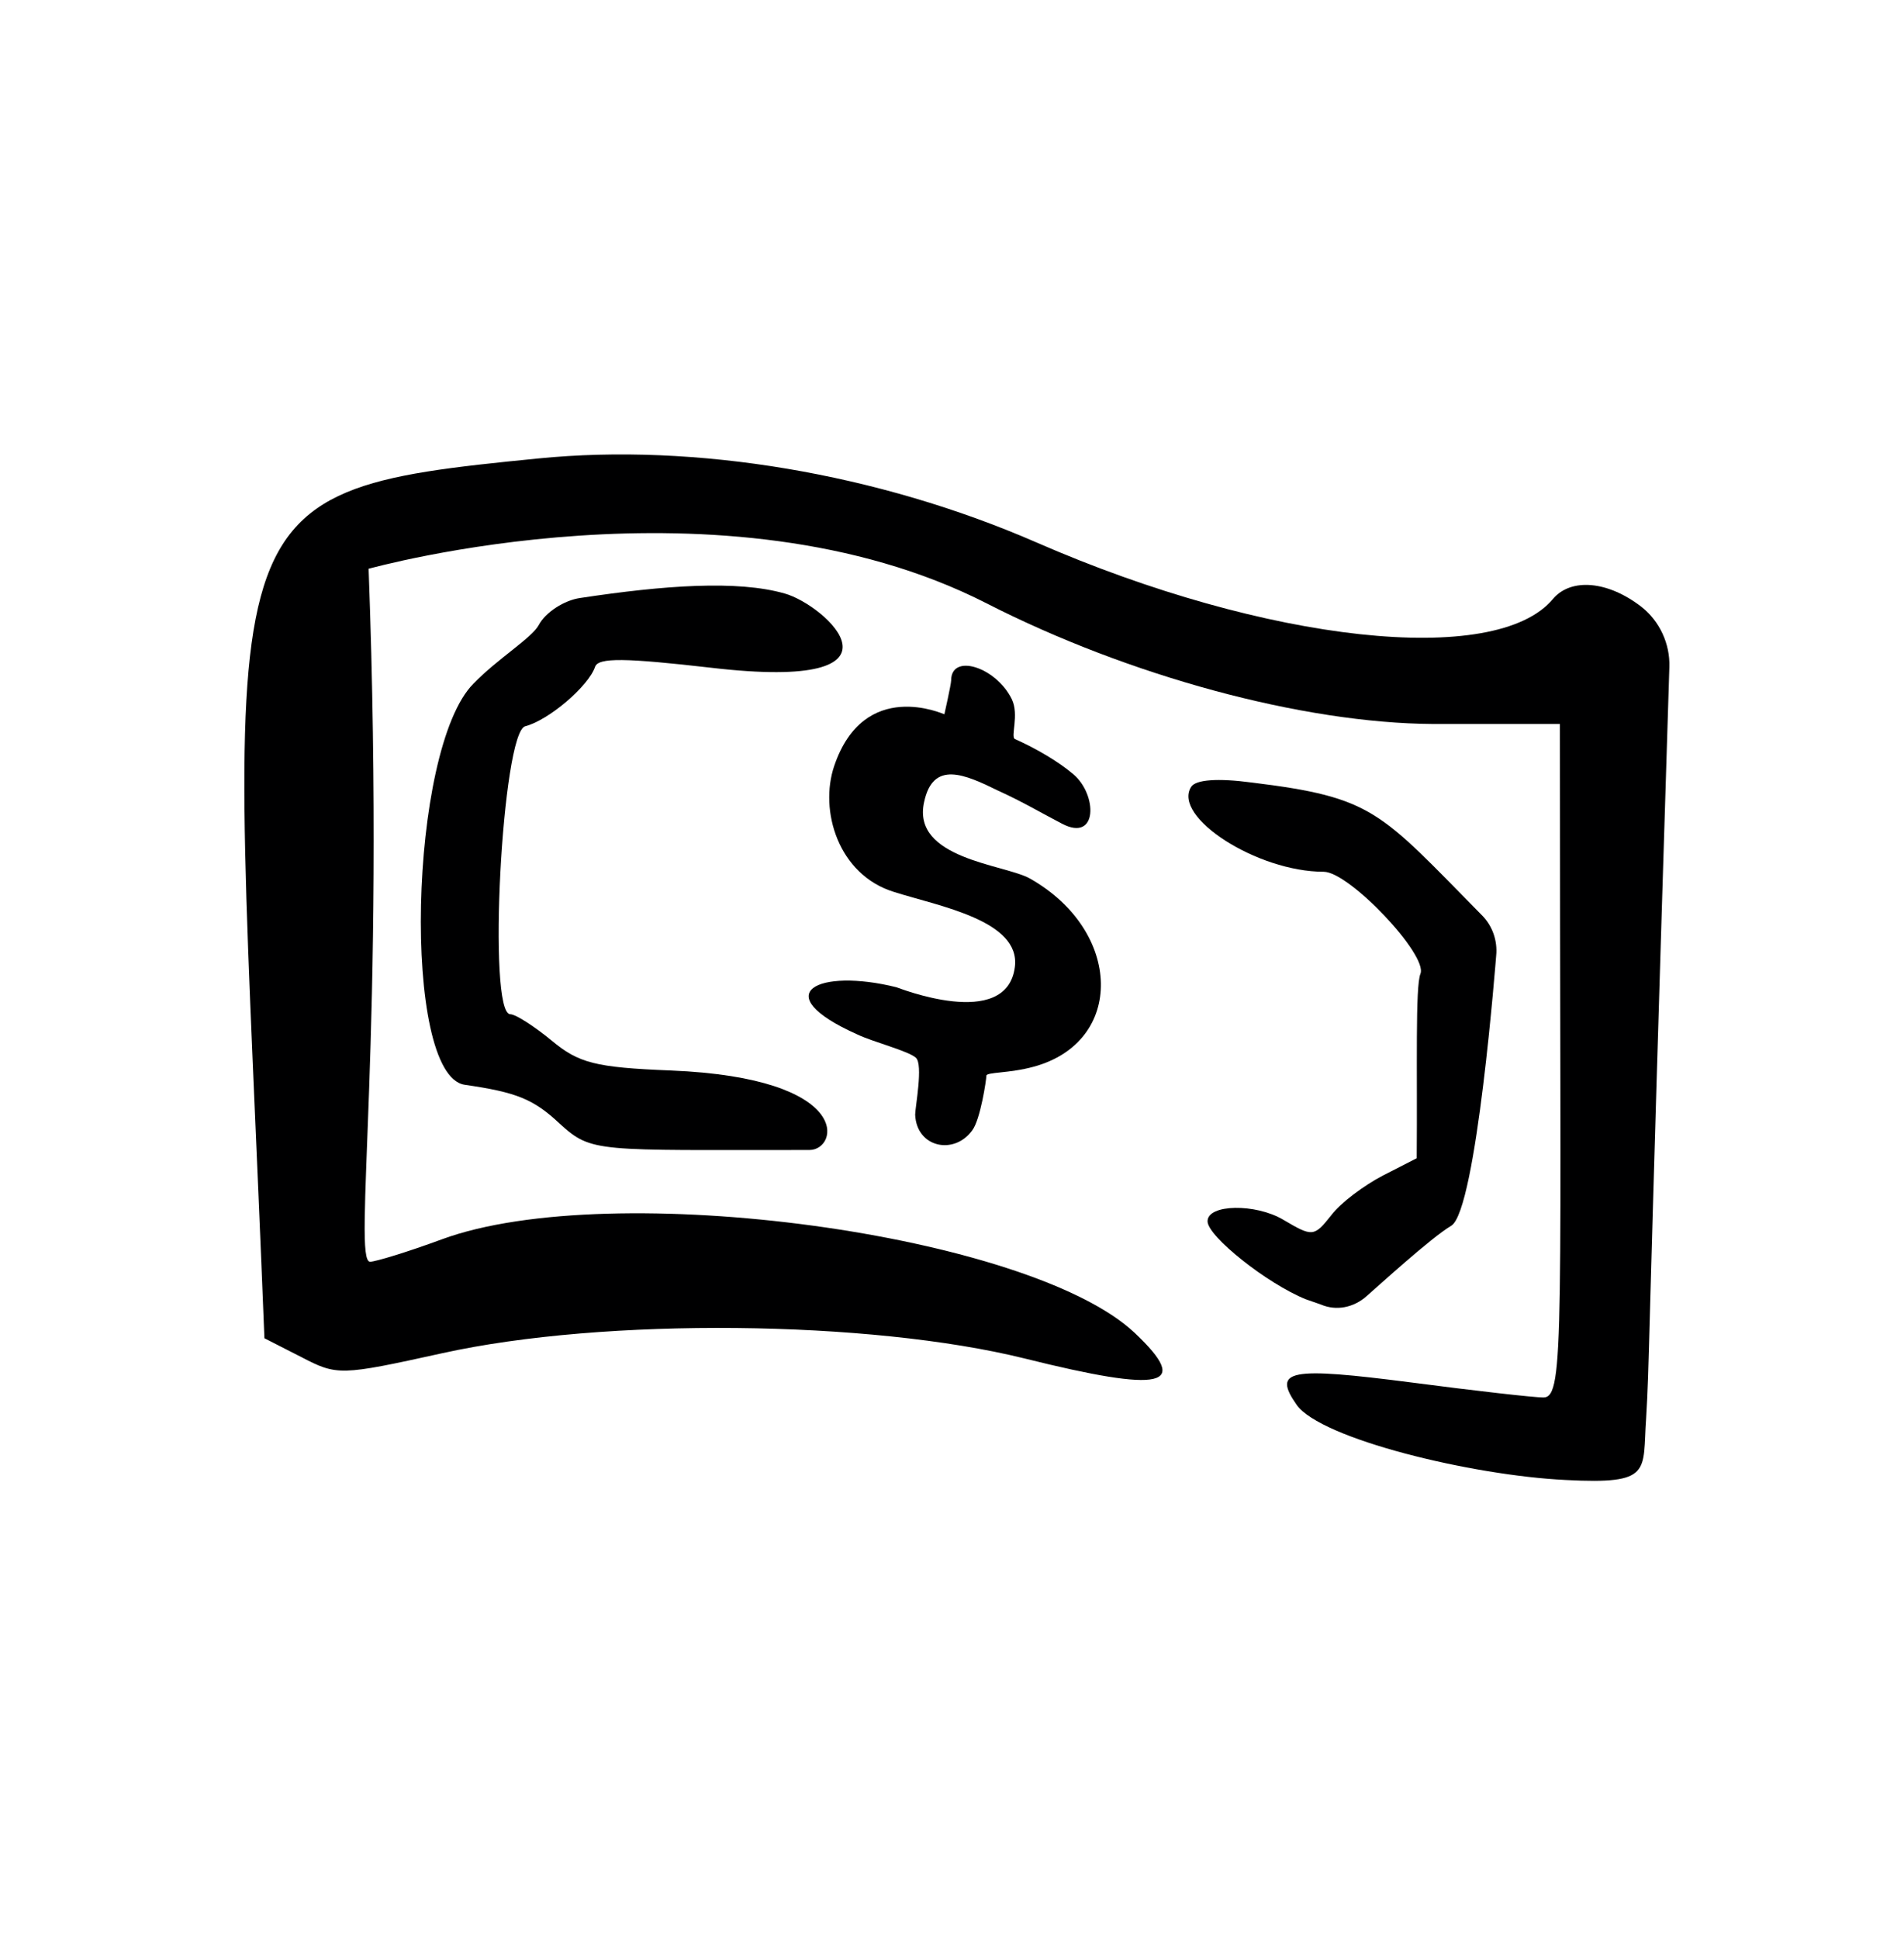 <svg width="55" height="56" viewBox="0 0 55 56" fill="none" xmlns="http://www.w3.org/2000/svg">
<path d="M38.152 37.668C38.607 37.863 39.105 37.755 39.473 37.43C39.798 37.149 41.335 35.741 41.92 35.395C42.656 34.961 43.219 27.576 43.219 27.598C43.263 27.165 43.111 26.732 42.808 26.429C39.841 23.419 39.689 23.029 36.159 22.596C35.185 22.466 34.535 22.509 34.405 22.726C33.864 23.592 36.311 25.173 38.238 25.173C38.975 25.173 41.249 27.576 41.032 28.118C40.88 28.486 40.945 30.847 40.924 33.445L39.949 33.944C39.408 34.225 38.736 34.723 38.455 35.091C37.957 35.719 37.914 35.719 37.069 35.221C36.268 34.745 34.882 34.767 34.882 35.265C34.882 35.698 36.593 37.062 37.719 37.517L38.152 37.668Z" fill="#000001"/>
<path d="M48.222 19.26C48.244 18.589 47.941 17.939 47.421 17.527C46.446 16.77 45.385 16.683 44.865 17.289C43.219 19.282 36.593 18.567 29.944 15.665C25.375 13.673 20.09 12.785 15.543 13.239C5.667 14.214 6.685 14.452 7.638 38.643L8.699 39.184C9.739 39.725 9.825 39.725 12.77 39.076C17.47 38.036 25.136 38.123 29.598 39.227C33.604 40.224 34.427 40.05 32.781 38.491C29.749 35.632 17.665 33.986 12.77 35.784C11.774 36.152 10.843 36.434 10.691 36.434C10.172 36.434 11.146 29.915 10.648 16.423C10.67 16.423 20.892 13.543 28.493 17.419C32.608 19.52 37.632 20.884 41.4 20.906H45.06C45.06 38.513 45.212 40.353 44.584 40.353C44.302 40.353 42.592 40.158 40.772 39.92C37.242 39.465 36.744 39.552 37.459 40.57C38.152 41.545 42.505 42.606 45.234 42.736C47.746 42.866 47.443 42.497 47.551 40.96C47.659 39.076 47.551 40.57 48.222 19.26Z" fill="#000001"/>
<path d="M15.174 20.971C15.845 20.798 16.993 19.823 17.188 19.26C17.275 18.979 18.076 19 20.545 19.282C26.652 19.996 23.837 17.463 22.667 17.138C21.303 16.748 19.181 16.9 16.755 17.268C16.3 17.333 15.759 17.679 15.564 18.047C15.369 18.416 14.373 19.022 13.68 19.737C11.796 21.621 11.601 31.041 13.42 31.323C14.914 31.539 15.412 31.734 16.17 32.449C17.102 33.294 17.21 33.207 23.382 33.207C24.227 33.207 24.681 31.128 19.375 30.911C17.188 30.825 16.712 30.695 15.932 30.045C15.434 29.634 14.893 29.287 14.741 29.287C14.07 29.287 14.503 21.123 15.174 20.971Z" fill="#000001"/>
<path d="M28.081 32.644C28.32 32.341 28.493 31.171 28.493 31.063C28.493 30.955 29.143 30.998 29.857 30.803C32.499 30.088 32.434 26.883 29.749 25.367C29.013 24.956 26.327 24.804 26.695 23.158C26.955 21.946 27.865 22.357 28.839 22.834C29.511 23.137 30.096 23.483 30.68 23.786C31.72 24.328 31.698 22.942 31.005 22.357C30.572 21.989 29.944 21.621 29.316 21.339C29.186 21.274 29.446 20.646 29.229 20.192C28.774 19.26 27.475 18.849 27.475 19.65C27.475 19.758 27.28 20.625 27.28 20.625C27.258 20.625 24.963 19.563 24.097 22.119C23.663 23.397 24.205 25.259 25.829 25.757C27.129 26.169 29.489 26.58 29.316 27.923C29.078 29.785 25.916 28.508 25.894 28.508C23.642 27.945 22.104 28.681 24.768 29.872C25.223 30.088 26.241 30.348 26.457 30.543C26.674 30.738 26.436 31.973 26.436 32.189C26.479 33.142 27.562 33.359 28.081 32.644Z" fill="#000001"/>
</svg>
